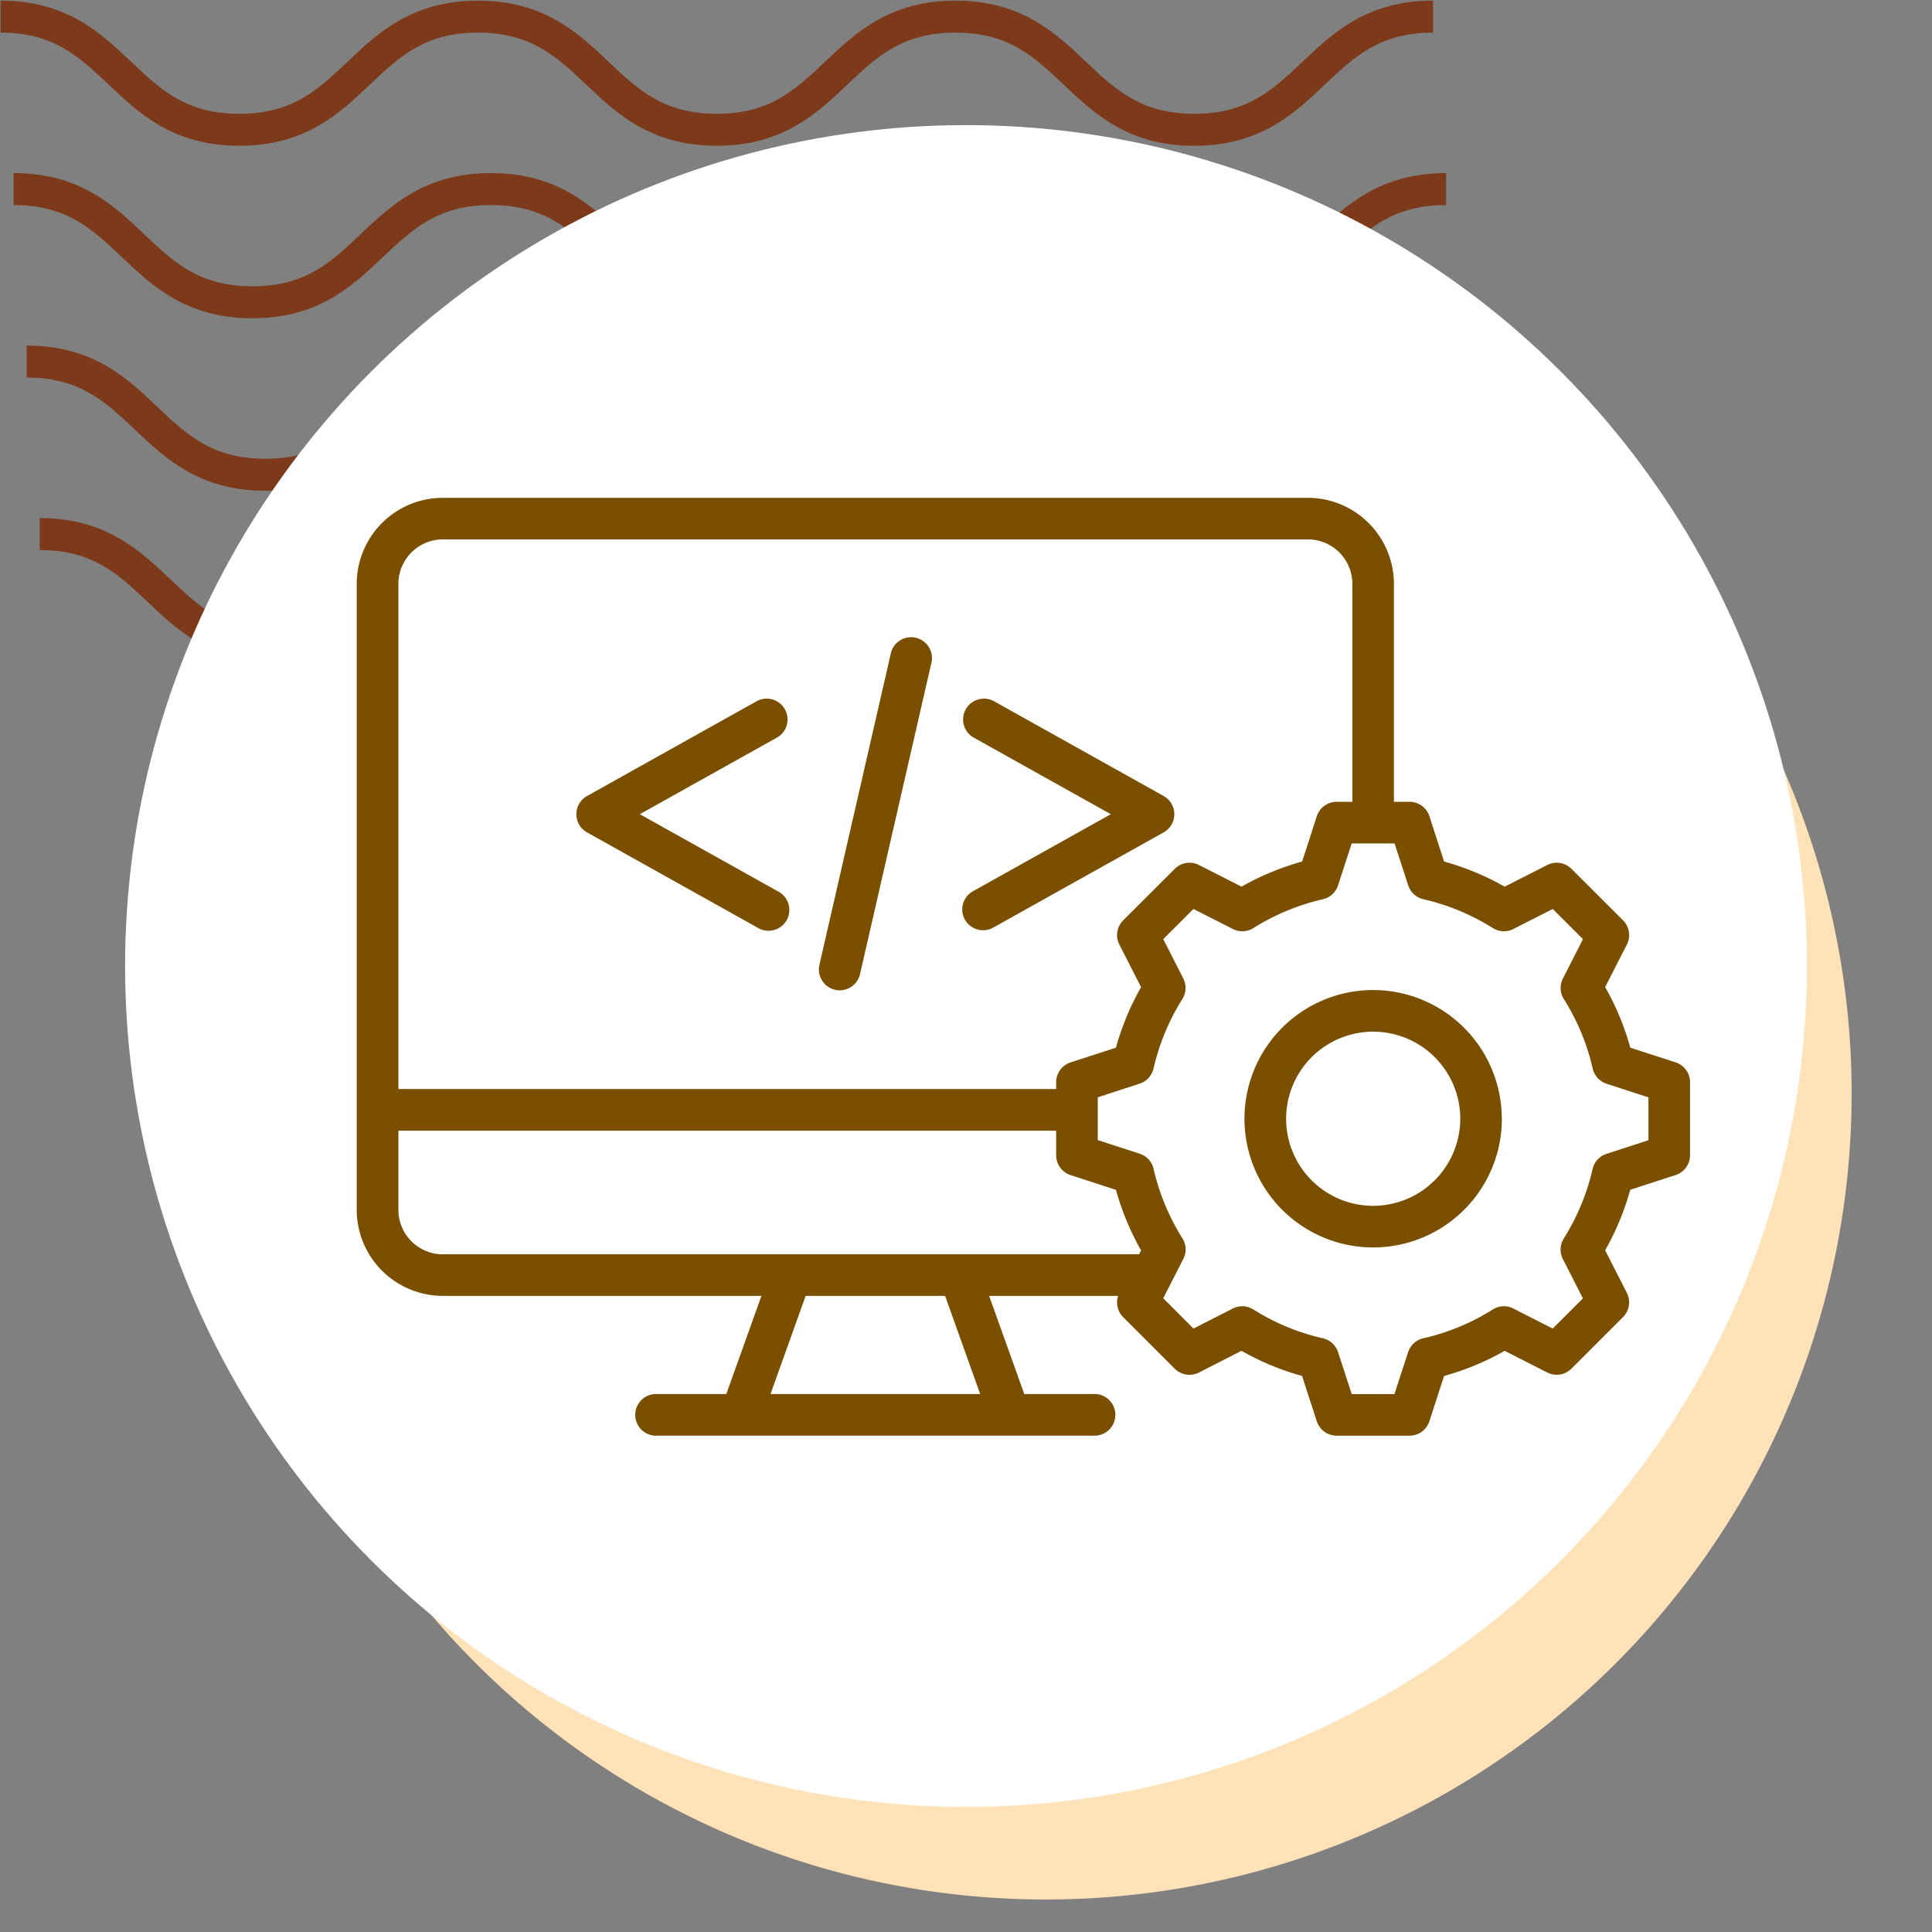 <svg xmlns="http://www.w3.org/2000/svg" xmlns:xlink="http://www.w3.org/1999/xlink" width="139" height="139" viewBox="0 0 139 139">
  <rect x="0" y="0" width="139" height="139" fill="#808080" stroke="none"/>
  <defs>
    <clipPath id="clip-path">
      <rect id="Rectángulo_400938" data-name="Rectángulo 400938" width="139" height="139" transform="translate(-0.043 -0.043)" fill="none"/>
    </clipPath>
    <clipPath id="clip-path-2">
      <rect id="Rectángulo_401073" data-name="Rectángulo 401073" width="105.872" height="47.68" fill="#7d3a1b"/>
    </clipPath>
  </defs>
  <g id="Grupo_1118383" data-name="Grupo 1118383" transform="translate(-421.914 -3160.291)">
    <g id="Grupo_1117779" data-name="Grupo 1117779" transform="translate(156.957 -2123.666)">
      <g id="Grupo_1099379" data-name="Grupo 1099379" transform="translate(265 5284)">
        <rect id="Rectángulo_401103" data-name="Rectángulo 401103" width="139" height="139" transform="translate(-0.043 -0.043)" fill="none"/>
        <g id="Grupo_1099348" data-name="Grupo 1099348" transform="translate(0)">
          <g id="Grupo_1099282" data-name="Grupo 1099282">
            <g id="Grupo_1099281" data-name="Grupo 1099281" clip-path="url(#clip-path-2)">
              <path id="Trazado_873375" data-name="Trazado 873375" d="M85.879,10.449c-4.752,0-7.21-2.33-9.379-4.386C74.371,4.047,72.538,2.3,68.7,2.3s-5.668,1.742-7.8,3.758c-2.17,2.056-4.624,4.386-9.379,4.386s-7.21-2.33-9.379-4.386C40.018,4.047,38.184,2.3,34.349,2.3s-5.668,1.742-7.794,3.758c-2.17,2.056-4.627,4.386-9.379,4.386S9.963,8.119,7.794,6.063C5.668,4.047,3.835,2.3,0,2.3V0C4.752,0,7.21,2.334,9.379,4.386c2.129,2.02,3.963,3.758,7.8,3.758s5.668-1.738,7.794-3.755C27.136,2.334,29.6,0,34.349,0s7.213,2.334,9.379,4.386c2.129,2.02,3.963,3.758,7.8,3.758s5.668-1.738,7.8-3.758C61.489,2.334,63.951,0,68.7,0s7.213,2.334,9.379,4.386c2.129,2.02,3.963,3.758,7.8,3.758s5.668-1.738,7.8-3.758C95.843,2.334,98.3,0,103.056,0V2.3c-3.835,0-5.668,1.742-7.8,3.758-2.169,2.056-4.627,4.386-9.379,4.386" transform="translate(2.816 37.231)" fill="#7d3a1b"/>
              <path id="Trazado_873376" data-name="Trazado 873376" d="M85.879,10.449c-4.752,0-7.213-2.33-9.379-4.39C74.371,4.043,72.538,2.3,68.7,2.3s-5.668,1.738-7.8,3.755c-2.166,2.06-4.624,4.39-9.379,4.39s-7.213-2.33-9.379-4.39C40.018,4.043,38.184,2.3,34.349,2.3s-5.668,1.742-7.794,3.755c-2.17,2.06-4.627,4.39-9.379,4.39s-7.213-2.33-9.383-4.39C5.668,4.043,3.835,2.3,0,2.3V0C4.752,0,7.213,2.33,9.379,4.386c2.129,2.02,3.963,3.758,7.8,3.758s5.668-1.738,7.794-3.758C27.136,2.33,29.6,0,34.349,0s7.213,2.33,9.383,4.386c2.126,2.02,3.959,3.758,7.794,3.758s5.668-1.738,7.8-3.758C61.489,2.33,63.951,0,68.7,0s7.213,2.33,9.379,4.386c2.129,2.02,3.963,3.758,7.8,3.758s5.668-1.738,7.8-3.758C95.846,2.33,98.3,0,103.059,0V2.3c-3.835,0-5.672,1.742-7.8,3.755-2.169,2.06-4.628,4.39-9.379,4.39" transform="translate(1.877 24.821)" fill="#7d3a1b"/>
              <path id="Trazado_873377" data-name="Trazado 873377" d="M85.879,10.449c-4.752,0-7.213-2.33-9.379-4.39C74.371,4.043,72.538,2.3,68.7,2.3s-5.668,1.738-7.8,3.755c-2.166,2.06-4.627,4.39-9.379,4.39s-7.213-2.33-9.379-4.39C40.018,4.043,38.184,2.3,34.349,2.3s-5.668,1.742-7.794,3.755c-2.169,2.06-4.627,4.39-9.379,4.39s-7.213-2.33-9.383-4.39C5.668,4.043,3.835,2.3,0,2.3V0C4.752,0,7.213,2.33,9.379,4.386c2.126,2.02,3.963,3.758,7.8,3.758s5.668-1.738,7.794-3.758C27.136,2.33,29.6,0,34.349,0s7.213,2.33,9.383,4.386c2.126,2.02,3.959,3.758,7.794,3.758s5.668-1.738,7.8-3.758C61.489,2.33,63.951,0,68.7,0s7.213,2.33,9.379,4.386c2.129,2.02,3.963,3.758,7.8,3.758s5.668-1.738,7.8-3.758C95.846,2.33,98.3,0,103.059,0V2.3c-3.835,0-5.672,1.742-7.8,3.755-2.169,2.06-4.627,4.39-9.379,4.39" transform="translate(0.939 12.41)" fill="#7d3a1b"/>
              <path id="Trazado_873378" data-name="Trazado 873378" d="M85.879,10.445c-4.752,0-7.21-2.33-9.379-4.386C74.371,4.043,72.538,2.3,68.7,2.3s-5.668,1.738-7.794,3.755c-2.169,2.056-4.627,4.386-9.383,4.386s-7.21-2.33-9.379-4.386C40.018,4.043,38.184,2.3,34.349,2.3s-5.668,1.738-7.794,3.751c-2.166,2.06-4.627,4.39-9.379,4.39S9.963,8.115,7.794,6.059C5.668,4.043,3.835,2.3,0,2.3V0C4.752,0,7.213,2.33,9.379,4.386c2.129,2.016,3.963,3.755,7.8,3.755S22.845,6.4,24.971,4.386C27.14,2.33,29.6,0,34.349,0s7.21,2.33,9.383,4.386c2.126,2.016,3.959,3.755,7.794,3.755s5.668-1.738,7.8-3.755C61.493,2.33,63.951,0,68.7,0s7.21,2.33,9.379,4.386c2.129,2.016,3.963,3.755,7.8,3.755s5.668-1.738,7.8-3.755C95.846,2.33,98.3,0,103.059,0V2.3c-3.839,0-5.672,1.738-7.8,3.755-2.169,2.056-4.627,4.386-9.379,4.386" transform="translate(0 0.004)" fill="#7d3a1b"/>
            </g>
          </g>
        </g>
        <path id="Trazado_873425" data-name="Trazado 873425" d="M57.977,0A57.977,57.977,0,1,1,0,57.977,57.977,57.977,0,0,1,57.977,0Z" transform="translate(17.221 20.665)" fill="#ffe2b7"/>
        <circle id="Elipse_11503" data-name="Elipse 11503" cx="60.5" cy="60.5" r="60.5" transform="translate(8.957 8.957)" fill="#fff"/>
      </g>
    </g>
    <path id="Trazado_903908" data-name="Trazado 903908" d="M33.29,109.527l5.121-22.333a1.5,1.5,0,1,1,2.921.669L36.211,110.2a1.5,1.5,0,0,1-1.458,1.163,1.586,1.586,0,0,1-.335-.037A1.5,1.5,0,0,1,33.29,109.527ZM16.568,100l12.263,6.852a1.5,1.5,0,1,0,1.461-2.616L20.37,98.692l9.923-5.544a1.5,1.5,0,0,0-1.461-2.616L16.568,97.385a1.5,1.5,0,0,0,0,2.616Zm27.188,6.275a1.5,1.5,0,0,0,2.038.577L58.057,100a1.5,1.5,0,0,0,0-2.616L45.794,90.533a1.5,1.5,0,0,0-1.461,2.616l9.923,5.544-9.923,5.544A1.5,1.5,0,0,0,43.756,106.275Zm52.172,11.7v5.254a1.5,1.5,0,0,1-1.034,1.424l-3.268,1.062a19.151,19.151,0,0,1-1.806,4.352l1.563,3.065a1.5,1.5,0,0,1-.277,1.741l-3.71,3.71a1.5,1.5,0,0,1-1.741.277L82.592,137.3a18.982,18.982,0,0,1-4.358,1.808l-.253.772-.806,2.49a1.5,1.5,0,0,1-1.426,1.036H70.5a1.5,1.5,0,0,1-1.426-1.036l-1.059-3.262a18.948,18.948,0,0,1-4.358-1.808l-3.063,1.563a1.5,1.5,0,0,1-1.741-.277l-3.71-3.71a1.5,1.5,0,0,1-.365-1.529H45.5l2.529,7.063h4.958a1.5,1.5,0,1,1,0,2.994H21.633a1.5,1.5,0,1,1,0-2.994H26.59l2.529-7.063H6.194A6.2,6.2,0,0,1,0,127.154V82.117A6.2,6.2,0,0,1,6.192,75.93H68.431a6.2,6.2,0,0,1,6.192,6.187V97.8H75.75a1.5,1.5,0,0,1,1.426,1.036l1.059,3.264a19.179,19.179,0,0,1,4.356,1.806l3.067-1.559a1.5,1.5,0,0,1,1.737.275l3.712,3.706a1.5,1.5,0,0,1,.277,1.741l-1.563,3.063a19.043,19.043,0,0,1,1.808,4.356l.772.253,2.49.806a1.508,1.508,0,0,1,1.038,1.43ZM3,82.117v36.348H50.323v-.489a1.5,1.5,0,0,1,1.036-1.426l3.264-1.059a19.1,19.1,0,0,1,1.808-4.356l-1.563-3.065a1.5,1.5,0,0,1,.277-1.741l3.712-3.706a1.5,1.5,0,0,1,1.737-.277l3.067,1.559a19.178,19.178,0,0,1,4.356-1.806l.253-.774.806-2.49A1.5,1.5,0,0,1,70.5,97.8h1.132V82.115a3.2,3.2,0,0,0-3.2-3.193H6.194A3.2,3.2,0,0,0,3,82.117Zm3.2,48.236H56.287l.144-.283a19.185,19.185,0,0,1-1.806-4.352l-3.268-1.062a1.5,1.5,0,0,1-1.034-1.424v-1.769H3v5.694a3.2,3.2,0,0,0,3.2,3.2Zm36.132,2.994H32.3l-2.529,7.063H44.856Zm50.606-14.281-3.02-.984a1.5,1.5,0,0,1-.995-1.092,16.063,16.063,0,0,0-2.076-5,1.494,1.494,0,0,1-.066-1.476l1.443-2.833-2.173-2.17-2.833,1.441a1.5,1.5,0,0,1-1.476-.066,16.183,16.183,0,0,0-5-2.076,1.5,1.5,0,0,1-1.089-.993l-.984-3.02H71.586l-.984,3.02a1.5,1.5,0,0,1-1.089.993,16.247,16.247,0,0,0-5,2.076,1.494,1.494,0,0,1-1.476.066L60.2,105.51l-2.173,2.17,1.443,2.833a1.5,1.5,0,0,1-.066,1.476,16.228,16.228,0,0,0-2.076,5,1.5,1.5,0,0,1-.993,1.089l-3.02.984v3.076l3.016.98a1.5,1.5,0,0,1,1,1.089,16.247,16.247,0,0,0,2.076,5,1.494,1.494,0,0,1,.066,1.476l-.927,1.819c-.011.022-.022.047-.036.069l-.482.946L60.2,135.7l2.833-1.443a1.5,1.5,0,0,1,1.478.067,15.977,15.977,0,0,0,5,2.074,1.5,1.5,0,0,1,1.092.995l.984,3.02h3.073l.984-3.02a1.5,1.5,0,0,1,1.092-.995,15.933,15.933,0,0,0,5-2.074,1.5,1.5,0,0,1,1.478-.067l2.833,1.443,2.173-2.173-1.443-2.833a1.5,1.5,0,0,1,.066-1.476,16.228,16.228,0,0,0,2.076-5,1.494,1.494,0,0,1,1-1.089l3.016-.98v-3.078Zm-10.548,1.54a9.26,9.26,0,1,1-9.257-9.263A9.268,9.268,0,0,1,82.384,120.606Zm-2.994,0a6.264,6.264,0,1,0-6.262,6.262,6.272,6.272,0,0,0,6.262-6.262Z" transform="translate(447.578 3120.177)" fill="#7a4f00"/>
  </g>
</svg>
